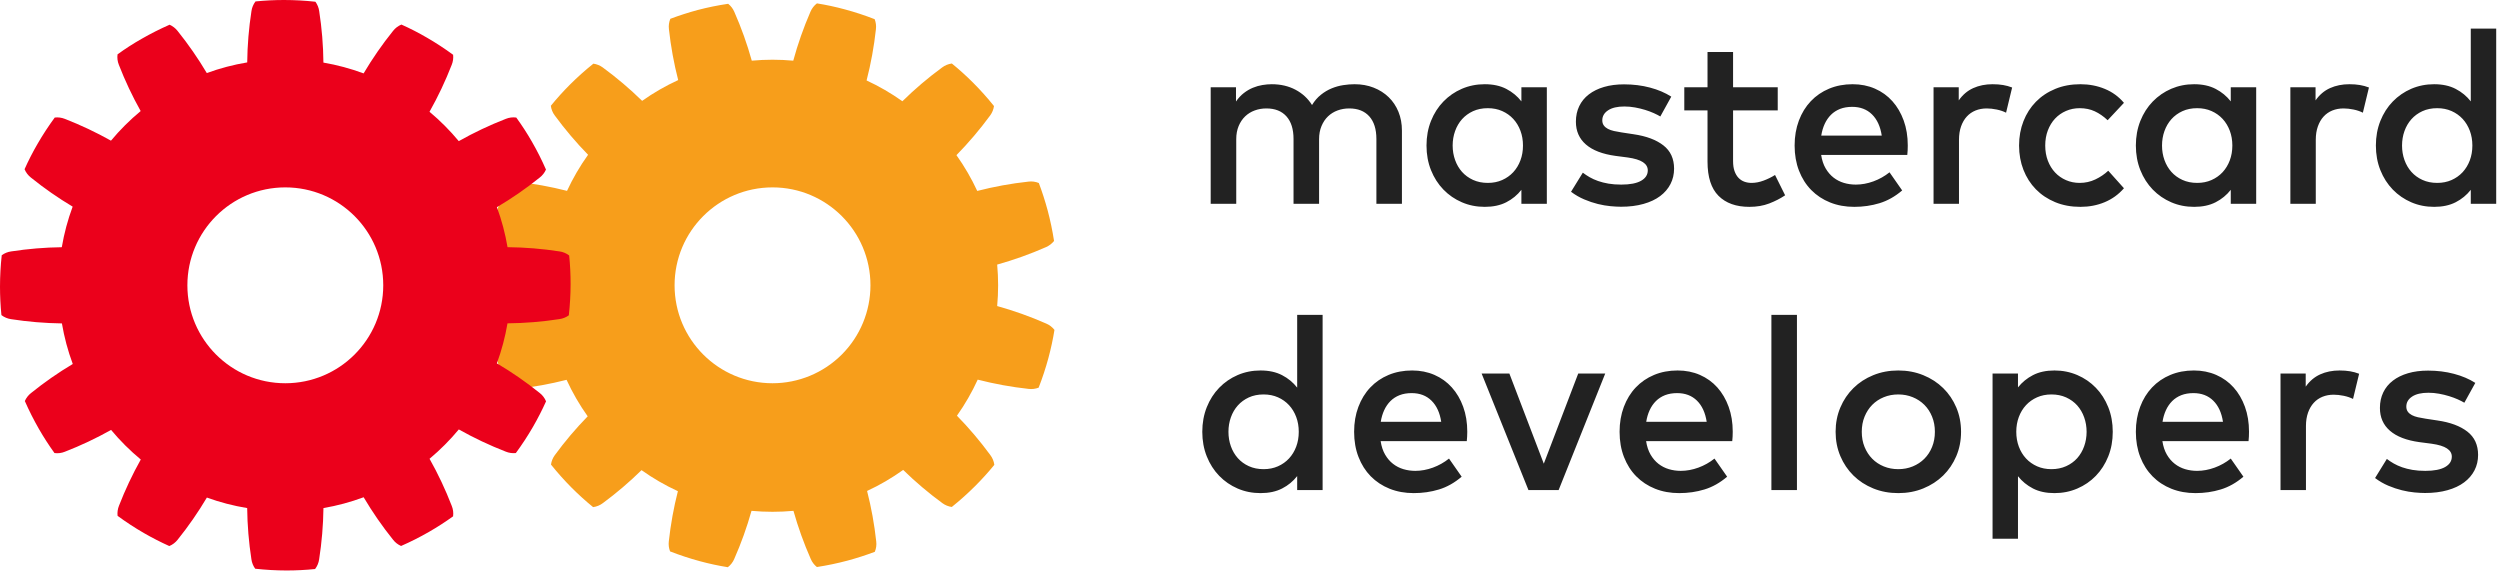 <?xml version="1.0" encoding="UTF-8" standalone="no"?>
<svg width="131px" height="30px" viewBox="0 0 131 30" version="1.1" xmlns="http://www.w3.org/2000/svg" xmlns:xlink="http://www.w3.org/1999/xlink">
    <!-- Generator: Sketch 41 (35326) - http://www.bohemiancoding.com/sketch -->
    <title>mc_dev_logo_hrz</title>
    <desc>Created with Sketch.</desc>
    <defs></defs>
    <g id="Page-1" stroke="none" stroke-width="1" fill="none" fill-rule="evenodd">
        <g id="Merchant_ID_transactions" transform="translate(-30, -21)">
            <g id="Header">
                <g id="mc_dev_logo_hrz" transform="translate(30, 21)">
                    <g id="Group">
                        <g id="cogs-copy">
                            <g id="Layer_1">
                                <path d="M54.817,16.953 C53.985,16.587 53.127,16.281 52.252,16.037 C52.318,15.314 52.318,14.587 52.252,13.864 C53.127,13.619 53.985,13.313 54.817,12.946 C54.979,12.874 55.121,12.765 55.232,12.626 C55.149,12.085 55.037,11.549 54.896,11.021 C54.764,10.532 54.61,10.055 54.435,9.59 C54.263,9.518 54.074,9.493 53.889,9.517 C52.984,9.615 52.088,9.779 51.207,10.005 C50.902,9.348 50.538,8.72 50.118,8.13 C50.756,7.479 51.347,6.783 51.886,6.048 C51.992,5.903 52.06,5.734 52.085,5.557 C51.743,5.13 51.378,4.722 50.992,4.335 C50.634,3.977 50.263,3.642 49.877,3.328 C49.692,3.352 49.516,3.423 49.367,3.536 C48.631,4.075 47.936,4.666 47.285,5.305 C46.694,4.885 46.067,4.52 45.409,4.216 C45.636,3.335 45.799,2.438 45.898,1.534 C45.92,1.355 45.898,1.173 45.832,1.005 C45.323,0.806 44.803,0.635 44.275,0.493 C43.786,0.36 43.297,0.255 42.807,0.177 C42.658,0.29 42.542,0.44 42.469,0.612 C42.107,1.445 41.806,2.303 41.567,3.179 C40.844,3.113 40.116,3.113 39.393,3.179 C39.15,2.304 38.843,1.449 38.477,0.618 C38.406,0.454 38.296,0.31 38.156,0.199 C37.617,0.278 37.083,0.387 36.556,0.525 C36.068,0.657 35.591,0.811 35.126,0.985 C35.054,1.158 35.029,1.346 35.052,1.532 C35.15,2.43 35.312,3.321 35.537,4.196 C34.875,4.5 34.242,4.864 33.648,5.285 C33.002,4.653 32.312,4.068 31.583,3.534 C31.439,3.429 31.27,3.361 31.093,3.336 C30.666,3.678 30.258,4.042 29.871,4.428 C29.513,4.786 29.177,5.158 28.864,5.543 C28.887,5.729 28.959,5.905 29.072,6.054 C29.604,6.779 30.186,7.467 30.815,8.11 C30.389,8.705 30.02,9.338 29.712,10.001 C28.844,9.78 27.961,9.62 27.07,9.523 C26.891,9.5 26.709,9.523 26.541,9.588 C26.342,10.096 26.17,10.614 26.026,11.14 C25.894,11.628 25.789,12.118 25.711,12.608 C25.824,12.757 25.974,12.873 26.146,12.946 C26.964,13.307 27.806,13.609 28.667,13.852 C28.599,14.583 28.599,15.318 28.667,16.049 C27.807,16.291 26.965,16.593 26.148,16.953 C25.982,17.024 25.837,17.134 25.725,17.275 C25.806,17.814 25.916,18.347 26.054,18.874 C26.187,19.363 26.34,19.84 26.515,20.305 C26.688,20.376 26.876,20.402 27.062,20.378 C27.947,20.282 28.825,20.123 29.688,19.903 C29.996,20.574 30.367,21.214 30.795,21.815 C30.173,22.453 29.596,23.134 29.07,23.853 C28.965,23.998 28.896,24.166 28.872,24.344 C29.213,24.77 29.578,25.178 29.964,25.566 C30.322,25.923 30.693,26.259 31.079,26.573 C31.264,26.549 31.44,26.477 31.589,26.364 C32.305,25.836 32.982,25.259 33.616,24.636 C34.215,25.062 34.853,25.431 35.521,25.738 C35.301,26.602 35.143,27.479 35.046,28.365 C35.024,28.544 35.047,28.725 35.112,28.893 C35.621,29.092 36.141,29.263 36.67,29.406 C37.158,29.538 37.648,29.644 38.138,29.722 C38.286,29.609 38.403,29.459 38.475,29.287 C38.836,28.469 39.138,27.628 39.379,26.768 C40.11,26.835 40.846,26.835 41.577,26.768 C41.819,27.628 42.122,28.471 42.483,29.289 C42.553,29.454 42.664,29.6 42.805,29.712 C43.345,29.629 43.881,29.517 44.41,29.376 C44.899,29.244 45.375,29.09 45.84,28.915 C45.912,28.743 45.938,28.554 45.914,28.369 C45.817,27.478 45.657,26.595 45.435,25.726 C46.098,25.419 46.732,25.049 47.326,24.624 C47.97,25.253 48.657,25.835 49.383,26.366 C49.528,26.472 49.696,26.54 49.874,26.565 C50.3,26.223 50.708,25.858 51.095,25.472 C51.453,25.115 51.789,24.743 52.103,24.358 C52.079,24.172 52.007,23.996 51.894,23.847 C51.36,23.118 50.775,22.428 50.144,21.783 C50.564,21.188 50.929,20.556 51.232,19.893 C52.108,20.118 52.998,20.28 53.897,20.378 C54.076,20.4 54.257,20.378 54.425,20.313 C54.624,19.803 54.795,19.283 54.938,18.755 C55.07,18.266 55.175,17.777 55.254,17.287 C55.139,17.139 54.989,17.024 54.817,16.953 L54.817,16.953 Z M40.48,20.082 C37.646,20.082 35.348,17.785 35.348,14.95 C35.348,12.116 37.646,9.819 40.48,9.819 C43.314,9.819 45.612,12.116 45.612,14.95 C45.612,16.311 45.071,17.617 44.109,18.579 C43.146,19.541 41.841,20.082 40.48,20.082 L40.48,20.082 Z" id="Shape" fill="#F79E1B"></path>
                                <path d="M29.825,13.387 C29.677,13.273 29.502,13.199 29.317,13.174 C28.416,13.035 27.506,12.961 26.595,12.952 C26.474,12.237 26.288,11.536 26.038,10.856 C26.822,10.393 27.572,9.874 28.281,9.304 C28.424,9.194 28.536,9.049 28.609,8.885 C28.39,8.384 28.143,7.895 27.87,7.421 C27.615,6.977 27.342,6.556 27.052,6.159 C26.867,6.134 26.678,6.158 26.505,6.228 C25.657,6.558 24.833,6.948 24.04,7.395 C23.576,6.837 23.063,6.322 22.506,5.857 C22.952,5.066 23.341,4.244 23.67,3.397 C23.738,3.231 23.763,3.05 23.744,2.871 C23.303,2.547 22.844,2.247 22.371,1.973 C21.932,1.717 21.487,1.489 21.034,1.287 C20.861,1.358 20.709,1.474 20.595,1.621 C20.029,2.325 19.513,3.069 19.053,3.846 C18.37,3.593 17.665,3.403 16.947,3.28 C16.938,2.377 16.864,1.476 16.726,0.584 C16.702,0.406 16.634,0.237 16.528,0.091 C15.984,0.031 15.436,0.001 14.889,0 C14.383,0 13.883,0.025 13.389,0.075 C13.275,0.224 13.201,0.399 13.176,0.584 C13.038,1.473 12.964,2.371 12.954,3.27 C12.232,3.39 11.523,3.577 10.836,3.828 C10.379,3.058 9.867,2.32 9.306,1.621 C9.195,1.48 9.051,1.368 8.887,1.295 C8.386,1.515 7.897,1.762 7.423,2.034 C6.977,2.287 6.556,2.559 6.159,2.849 C6.134,3.034 6.158,3.222 6.228,3.395 C6.552,4.229 6.933,5.039 7.371,5.819 C6.806,6.287 6.285,6.807 5.815,7.371 C5.036,6.934 4.228,6.552 3.395,6.228 C3.228,6.162 3.047,6.138 2.869,6.159 C2.545,6.6 2.245,7.058 1.971,7.532 C1.717,7.969 1.489,8.414 1.287,8.867 C1.358,9.04 1.474,9.191 1.621,9.306 C2.313,9.864 3.043,10.372 3.807,10.828 C3.551,11.517 3.361,12.229 3.238,12.954 C2.35,12.965 1.463,13.039 0.584,13.174 C0.406,13.199 0.237,13.267 0.091,13.373 C0.031,13.917 0.001,14.464 0,15.012 C0,15.518 0.025,16.018 0.075,16.512 C0.224,16.626 0.399,16.699 0.584,16.725 C1.465,16.861 2.353,16.935 3.244,16.947 C3.367,17.672 3.557,18.384 3.813,19.073 C3.049,19.528 2.319,20.037 1.627,20.595 C1.486,20.705 1.374,20.849 1.301,21.014 C1.521,21.515 1.768,22.004 2.04,22.478 C2.293,22.917 2.565,23.337 2.855,23.74 C3.04,23.765 3.228,23.741 3.401,23.67 C4.234,23.347 5.042,22.965 5.821,22.528 C6.291,23.092 6.812,23.611 7.377,24.079 C6.939,24.859 6.558,25.669 6.234,26.503 C6.167,26.67 6.142,26.851 6.161,27.03 C6.602,27.354 7.06,27.654 7.534,27.928 C7.972,28.181 8.418,28.409 8.871,28.613 C9.044,28.542 9.195,28.427 9.31,28.279 C9.871,27.581 10.383,26.843 10.84,26.072 C11.525,26.321 12.232,26.505 12.952,26.623 C12.962,27.522 13.037,28.42 13.174,29.309 C13.199,29.487 13.267,29.656 13.373,29.801 C13.916,29.861 14.463,29.892 15.01,29.893 C15.516,29.893 16.016,29.868 16.51,29.817 C16.624,29.669 16.697,29.494 16.723,29.309 C16.861,28.42 16.937,27.522 16.949,26.623 C17.667,26.499 18.372,26.31 19.055,26.056 C19.515,26.834 20.031,27.579 20.597,28.283 C20.707,28.425 20.851,28.537 21.016,28.609 C21.517,28.39 22.006,28.143 22.48,27.87 C22.919,27.617 23.339,27.346 23.742,27.056 C23.767,26.871 23.743,26.682 23.672,26.509 C23.344,25.659 22.955,24.834 22.508,24.04 C23.065,23.575 23.578,23.06 24.042,22.502 C24.833,22.948 25.656,23.337 26.503,23.666 C26.67,23.734 26.851,23.759 27.03,23.74 C27.354,23.299 27.654,22.84 27.928,22.367 C28.181,21.928 28.409,21.483 28.613,21.03 C28.542,20.857 28.427,20.705 28.279,20.591 C27.57,20.021 26.82,19.502 26.036,19.039 C26.286,18.359 26.472,17.657 26.593,16.943 C27.504,16.934 28.414,16.86 29.315,16.721 C29.493,16.696 29.662,16.628 29.807,16.522 C29.867,15.978 29.898,15.432 29.899,14.885 C29.9,14.38 29.875,13.881 29.825,13.387 L29.825,13.387 Z M14.95,20.082 C12.116,20.082 9.819,17.785 9.819,14.95 C9.819,12.116 12.116,9.819 14.95,9.819 C17.785,9.819 20.082,12.116 20.082,14.95 C20.082,17.785 17.785,20.082 14.95,20.082 L14.95,20.082 Z" id="Shape" fill="#EB001B"></path>
                            </g>
                        </g>
                    </g>
                    <path d="M70.981,4.413 C71.343,4.413 71.675,4.473 71.979,4.592 C72.283,4.711 72.545,4.878 72.766,5.092 C72.988,5.307 73.159,5.563 73.28,5.861 C73.401,6.158 73.461,6.485 73.461,6.842 L73.461,10.68 L72.123,10.68 L72.123,7.282 C72.123,6.768 71.998,6.373 71.75,6.096 C71.501,5.82 71.152,5.682 70.701,5.682 C70.484,5.682 70.28,5.717 70.089,5.787 C69.898,5.857 69.731,5.96 69.589,6.096 C69.446,6.232 69.333,6.401 69.248,6.603 C69.162,6.805 69.12,7.036 69.12,7.295 L69.12,10.68 L67.781,10.68 L67.781,7.282 C67.781,6.768 67.657,6.373 67.408,6.096 C67.16,5.82 66.81,5.682 66.36,5.682 C66.143,5.682 65.939,5.717 65.748,5.787 C65.556,5.857 65.39,5.96 65.247,6.096 C65.105,6.232 64.991,6.401 64.906,6.603 C64.821,6.805 64.779,7.036 64.779,7.295 L64.779,10.68 L63.44,10.68 L63.44,4.573 L64.766,4.573 L64.766,5.319 C64.889,5.14 65.026,4.992 65.177,4.876 C65.328,4.759 65.486,4.666 65.652,4.598 C65.818,4.53 65.985,4.482 66.152,4.455 C66.32,4.427 66.483,4.413 66.64,4.413 C67.108,4.413 67.523,4.51 67.886,4.703 C68.25,4.897 68.538,5.163 68.75,5.503 C68.882,5.287 69.037,5.107 69.216,4.965 C69.394,4.822 69.582,4.711 69.78,4.63 C69.977,4.549 70.179,4.493 70.385,4.461 C70.592,4.429 70.79,4.413 70.981,4.413 L70.981,4.413 Z M81.054,10.68 L79.721,10.68 L79.721,9.947 C79.509,10.219 79.245,10.436 78.931,10.597 C78.616,10.759 78.24,10.839 77.802,10.839 C77.373,10.839 76.974,10.76 76.604,10.6 C76.234,10.441 75.911,10.219 75.635,9.934 C75.359,9.649 75.142,9.31 74.985,8.917 C74.827,8.524 74.749,8.094 74.749,7.626 C74.749,7.159 74.827,6.729 74.985,6.335 C75.142,5.942 75.359,5.603 75.635,5.319 C75.911,5.034 76.234,4.812 76.604,4.652 C76.974,4.493 77.373,4.413 77.802,4.413 C78.24,4.413 78.616,4.495 78.931,4.659 C79.245,4.822 79.509,5.04 79.721,5.312 L79.721,4.573 L81.054,4.573 L81.054,10.68 Z M77.962,5.669 C77.673,5.669 77.415,5.721 77.187,5.825 C76.96,5.93 76.768,6.07 76.61,6.246 C76.453,6.423 76.332,6.63 76.247,6.868 C76.162,7.106 76.119,7.359 76.119,7.626 C76.119,7.894 76.162,8.147 76.247,8.385 C76.332,8.623 76.453,8.83 76.61,9.007 C76.768,9.183 76.96,9.323 77.187,9.427 C77.415,9.531 77.673,9.584 77.962,9.584 C78.238,9.584 78.489,9.534 78.714,9.434 C78.939,9.334 79.133,9.197 79.294,9.023 C79.456,8.848 79.581,8.642 79.67,8.404 C79.76,8.166 79.804,7.907 79.804,7.626 C79.804,7.346 79.76,7.087 79.67,6.849 C79.581,6.611 79.456,6.405 79.294,6.23 C79.133,6.056 78.939,5.919 78.714,5.819 C78.489,5.719 78.238,5.669 77.962,5.669 L77.962,5.669 Z M87.001,6.103 C86.908,6.047 86.793,5.989 86.657,5.927 C86.521,5.866 86.37,5.81 86.204,5.758 C86.038,5.707 85.863,5.665 85.678,5.631 C85.493,5.597 85.305,5.58 85.114,5.58 C84.749,5.58 84.465,5.647 84.263,5.781 C84.061,5.915 83.96,6.09 83.96,6.307 C83.96,6.413 83.987,6.502 84.04,6.574 C84.093,6.647 84.164,6.706 84.254,6.753 C84.343,6.8 84.449,6.837 84.572,6.865 C84.696,6.892 84.827,6.917 84.968,6.938 L85.599,7.034 C86.266,7.131 86.786,7.326 87.16,7.617 C87.535,7.908 87.722,8.315 87.722,8.838 C87.722,9.131 87.659,9.4 87.533,9.644 C87.408,9.888 87.227,10.099 86.992,10.275 C86.756,10.452 86.465,10.589 86.118,10.686 C85.772,10.784 85.38,10.833 84.942,10.833 C84.785,10.833 84.602,10.823 84.394,10.804 C84.185,10.785 83.965,10.747 83.731,10.69 C83.497,10.632 83.259,10.553 83.017,10.45 C82.774,10.348 82.543,10.215 82.322,10.049 L82.94,9.048 C83.051,9.133 83.171,9.213 83.3,9.287 C83.43,9.361 83.577,9.427 83.74,9.485 C83.904,9.542 84.085,9.588 84.282,9.622 C84.48,9.656 84.704,9.673 84.955,9.673 C85.414,9.673 85.76,9.606 85.994,9.472 C86.228,9.338 86.344,9.156 86.344,8.927 C86.344,8.753 86.26,8.609 86.09,8.497 C85.919,8.384 85.652,8.302 85.286,8.251 L84.649,8.168 C83.969,8.075 83.453,7.876 83.103,7.572 C82.752,7.268 82.577,6.87 82.577,6.377 C82.577,6.075 82.635,5.803 82.752,5.561 C82.869,5.319 83.037,5.114 83.256,4.946 C83.475,4.778 83.739,4.648 84.049,4.557 C84.36,4.465 84.71,4.42 85.101,4.42 C85.582,4.42 86.034,4.476 86.459,4.589 C86.884,4.701 87.256,4.86 87.575,5.064 L87.001,6.103 Z M93.153,5.784 L90.813,5.784 L90.813,8.442 C90.813,8.646 90.838,8.821 90.889,8.965 C90.941,9.11 91.01,9.228 91.097,9.319 C91.184,9.41 91.286,9.477 91.403,9.52 C91.52,9.562 91.646,9.584 91.782,9.584 C91.99,9.584 92.202,9.543 92.416,9.462 C92.631,9.382 92.83,9.284 93.012,9.169 L93.541,10.234 C93.295,10.4 93.018,10.542 92.71,10.661 C92.401,10.78 92.054,10.839 91.667,10.839 C90.974,10.839 90.436,10.647 90.051,10.262 C89.667,9.878 89.474,9.28 89.474,8.468 L89.474,5.784 L88.257,5.784 L88.257,4.573 L89.474,4.573 L89.474,2.724 L90.813,2.724 L90.813,4.573 L93.153,4.573 L93.153,5.784 Z M97.079,4.413 C97.504,4.413 97.894,4.491 98.249,4.646 C98.604,4.801 98.908,5.02 99.161,5.303 C99.414,5.585 99.611,5.923 99.754,6.316 C99.896,6.709 99.967,7.144 99.967,7.62 C99.967,7.705 99.965,7.79 99.961,7.875 C99.957,7.96 99.95,8.041 99.942,8.117 L95.428,8.117 C95.471,8.394 95.549,8.629 95.664,8.825 C95.779,9.02 95.917,9.181 96.078,9.306 C96.24,9.432 96.42,9.524 96.62,9.584 C96.82,9.643 97.028,9.673 97.245,9.673 C97.551,9.673 97.858,9.616 98.166,9.504 C98.474,9.391 98.756,9.233 99.011,9.029 L99.674,9.979 C99.3,10.298 98.904,10.521 98.485,10.648 C98.066,10.776 97.625,10.839 97.162,10.839 C96.703,10.839 96.282,10.763 95.9,10.61 C95.517,10.457 95.188,10.24 94.912,9.96 C94.635,9.679 94.421,9.341 94.268,8.946 C94.115,8.551 94.038,8.111 94.038,7.626 C94.038,7.15 94.113,6.715 94.261,6.319 C94.41,5.924 94.618,5.585 94.886,5.303 C95.154,5.02 95.474,4.801 95.846,4.646 C96.218,4.491 96.629,4.413 97.079,4.413 L97.079,4.413 Z M97.054,5.599 C96.816,5.599 96.604,5.635 96.419,5.707 C96.235,5.78 96.075,5.883 95.941,6.017 C95.807,6.151 95.698,6.31 95.613,6.495 C95.528,6.68 95.469,6.883 95.434,7.104 L98.603,7.104 C98.531,6.628 98.361,6.258 98.093,5.994 C97.825,5.731 97.479,5.599 97.054,5.599 L97.054,5.599 Z M104.41,4.413 C104.614,4.413 104.798,4.427 104.962,4.455 C105.125,4.482 105.283,4.526 105.436,4.585 L105.118,5.905 C104.977,5.833 104.814,5.778 104.627,5.739 C104.44,5.701 104.266,5.682 104.104,5.682 C103.892,5.682 103.696,5.718 103.518,5.79 C103.339,5.863 103.186,5.969 103.059,6.109 C102.931,6.249 102.831,6.421 102.759,6.625 C102.687,6.83 102.651,7.061 102.651,7.32 L102.651,10.68 L101.318,10.68 L101.318,4.573 L102.638,4.573 L102.638,5.261 C102.842,4.968 103.095,4.753 103.397,4.617 C103.698,4.481 104.036,4.413 104.41,4.413 L104.41,4.413 Z M109.013,4.413 C109.472,4.413 109.899,4.495 110.294,4.659 C110.689,4.822 111.023,5.066 111.295,5.389 L110.441,6.3 C110.224,6.096 109.999,5.94 109.765,5.832 C109.531,5.723 109.268,5.669 108.974,5.669 C108.719,5.669 108.481,5.717 108.26,5.813 C108.039,5.908 107.848,6.042 107.686,6.214 C107.525,6.386 107.399,6.593 107.307,6.833 C107.216,7.073 107.17,7.337 107.17,7.626 C107.17,7.915 107.216,8.18 107.307,8.42 C107.399,8.66 107.525,8.866 107.686,9.038 C107.848,9.211 108.039,9.344 108.26,9.44 C108.481,9.536 108.719,9.584 108.974,9.584 C109.268,9.584 109.542,9.523 109.797,9.402 C110.052,9.281 110.277,9.129 110.472,8.946 L111.295,9.864 C111.014,10.187 110.679,10.43 110.287,10.594 C109.896,10.758 109.472,10.839 109.013,10.839 C108.528,10.839 108.088,10.758 107.693,10.594 C107.298,10.43 106.96,10.205 106.679,9.918 C106.399,9.631 106.182,9.292 106.029,8.901 C105.876,8.51 105.799,8.085 105.799,7.626 C105.799,7.167 105.876,6.742 106.029,6.351 C106.182,5.96 106.399,5.621 106.679,5.335 C106.96,5.048 107.298,4.822 107.693,4.659 C108.088,4.495 108.528,4.413 109.013,4.413 L109.013,4.413 Z M118.224,10.68 L116.892,10.68 L116.892,9.947 C116.679,10.219 116.416,10.436 116.101,10.597 C115.787,10.759 115.411,10.839 114.973,10.839 C114.543,10.839 114.144,10.76 113.774,10.6 C113.404,10.441 113.082,10.219 112.805,9.934 C112.529,9.649 112.312,9.31 112.155,8.917 C111.998,8.524 111.919,8.094 111.919,7.626 C111.919,7.159 111.998,6.729 112.155,6.335 C112.312,5.942 112.529,5.603 112.805,5.319 C113.082,5.034 113.404,4.812 113.774,4.652 C114.144,4.493 114.543,4.413 114.973,4.413 C115.411,4.413 115.787,4.495 116.101,4.659 C116.416,4.822 116.679,5.04 116.892,5.312 L116.892,4.573 L118.224,4.573 L118.224,10.68 Z M115.132,5.669 C114.843,5.669 114.585,5.721 114.358,5.825 C114.13,5.93 113.938,6.07 113.781,6.246 C113.623,6.423 113.502,6.63 113.417,6.868 C113.332,7.106 113.29,7.359 113.29,7.626 C113.29,7.894 113.332,8.147 113.417,8.385 C113.502,8.623 113.623,8.83 113.781,9.007 C113.938,9.183 114.13,9.323 114.358,9.427 C114.585,9.531 114.843,9.584 115.132,9.584 C115.408,9.584 115.659,9.534 115.884,9.434 C116.11,9.334 116.303,9.197 116.465,9.023 C116.626,8.848 116.751,8.642 116.841,8.404 C116.93,8.166 116.975,7.907 116.975,7.626 C116.975,7.346 116.93,7.087 116.841,6.849 C116.751,6.611 116.626,6.405 116.465,6.23 C116.303,6.056 116.11,5.919 115.884,5.819 C115.659,5.719 115.408,5.669 115.132,5.669 L115.132,5.669 Z M123.107,4.413 C123.311,4.413 123.495,4.427 123.658,4.455 C123.822,4.482 123.98,4.526 124.133,4.585 L123.814,5.905 C123.674,5.833 123.511,5.778 123.324,5.739 C123.137,5.701 122.962,5.682 122.801,5.682 C122.588,5.682 122.393,5.718 122.214,5.79 C122.036,5.863 121.883,5.969 121.755,6.109 C121.628,6.249 121.528,6.421 121.456,6.625 C121.383,6.83 121.347,7.061 121.347,7.32 L121.347,10.68 L120.015,10.68 L120.015,4.573 L121.335,4.573 L121.335,5.261 C121.539,4.968 121.791,4.753 122.093,4.617 C122.395,4.481 122.733,4.413 123.107,4.413 L123.107,4.413 Z M127.55,4.413 C127.988,4.413 128.364,4.495 128.678,4.659 C128.993,4.822 129.256,5.04 129.469,5.312 L129.469,1.5 L130.801,1.5 L130.801,10.68 L129.469,10.68 L129.469,9.947 C129.256,10.219 128.993,10.436 128.678,10.597 C128.364,10.759 127.988,10.839 127.55,10.839 C127.121,10.839 126.721,10.76 126.351,10.6 C125.982,10.441 125.659,10.219 125.382,9.934 C125.106,9.649 124.889,9.31 124.732,8.917 C124.575,8.524 124.496,8.094 124.496,7.626 C124.496,7.159 124.575,6.729 124.732,6.335 C124.889,5.942 125.106,5.603 125.382,5.319 C125.659,5.034 125.982,4.812 126.351,4.652 C126.721,4.493 127.121,4.413 127.55,4.413 L127.55,4.413 Z M127.709,5.669 C127.42,5.669 127.162,5.721 126.935,5.825 C126.707,5.93 126.515,6.07 126.358,6.246 C126.2,6.423 126.079,6.63 125.994,6.868 C125.909,7.106 125.867,7.359 125.867,7.626 C125.867,7.894 125.909,8.147 125.994,8.385 C126.079,8.623 126.2,8.83 126.358,9.007 C126.515,9.183 126.707,9.323 126.935,9.427 C127.162,9.531 127.42,9.584 127.709,9.584 C127.986,9.584 128.236,9.534 128.462,9.434 C128.687,9.334 128.88,9.197 129.042,9.023 C129.203,8.848 129.328,8.642 129.418,8.404 C129.507,8.166 129.552,7.907 129.552,7.626 C129.552,7.346 129.507,7.087 129.418,6.849 C129.328,6.611 129.203,6.405 129.042,6.23 C128.88,6.056 128.687,5.919 128.462,5.819 C128.236,5.719 127.986,5.669 127.709,5.669 L127.709,5.669 Z M66.054,19.413 C66.491,19.413 66.867,19.495 67.182,19.659 C67.497,19.822 67.76,20.04 67.972,20.312 L67.972,16.5 L69.305,16.5 L69.305,25.68 L67.972,25.68 L67.972,24.947 C67.76,25.219 67.497,25.436 67.182,25.597 C66.867,25.759 66.491,25.839 66.054,25.839 C65.624,25.839 65.225,25.76 64.855,25.6 C64.485,25.441 64.162,25.219 63.886,24.934 C63.61,24.649 63.393,24.31 63.236,23.917 C63.079,23.524 63,23.094 63,22.626 C63,22.159 63.079,21.729 63.236,21.335 C63.393,20.942 63.61,20.603 63.886,20.319 C64.162,20.034 64.485,19.812 64.855,19.652 C65.225,19.493 65.624,19.413 66.054,19.413 L66.054,19.413 Z M66.213,20.669 C65.924,20.669 65.666,20.721 65.438,20.825 C65.211,20.93 65.019,21.07 64.862,21.246 C64.704,21.423 64.583,21.63 64.498,21.868 C64.413,22.106 64.371,22.359 64.371,22.626 C64.371,22.894 64.413,23.147 64.498,23.385 C64.583,23.623 64.704,23.83 64.862,24.007 C65.019,24.183 65.211,24.323 65.438,24.427 C65.666,24.531 65.924,24.584 66.213,24.584 C66.489,24.584 66.74,24.534 66.965,24.434 C67.191,24.334 67.384,24.197 67.545,24.023 C67.707,23.848 67.832,23.642 67.921,23.404 C68.011,23.166 68.055,22.907 68.055,22.626 C68.055,22.346 68.011,22.087 67.921,21.849 C67.832,21.611 67.707,21.405 67.545,21.23 C67.384,21.056 67.191,20.919 66.965,20.819 C66.74,20.719 66.489,20.669 66.213,20.669 L66.213,20.669 Z M73.997,19.413 C74.422,19.413 74.812,19.491 75.167,19.646 C75.522,19.801 75.825,20.02 76.078,20.303 C76.331,20.585 76.529,20.923 76.671,21.316 C76.814,21.709 76.885,22.144 76.885,22.62 C76.885,22.705 76.883,22.79 76.878,22.875 C76.874,22.96 76.868,23.041 76.859,23.117 L72.346,23.117 C72.388,23.394 72.467,23.629 72.582,23.825 C72.696,24.02 72.834,24.181 72.996,24.306 C73.158,24.432 73.338,24.524 73.538,24.584 C73.738,24.643 73.946,24.673 74.163,24.673 C74.469,24.673 74.776,24.616 75.084,24.504 C75.392,24.391 75.673,24.233 75.928,24.029 L76.591,24.979 C76.217,25.298 75.821,25.521 75.403,25.648 C74.984,25.776 74.543,25.839 74.08,25.839 C73.621,25.839 73.2,25.763 72.817,25.61 C72.435,25.457 72.106,25.24 71.829,24.96 C71.553,24.679 71.339,24.341 71.186,23.946 C71.032,23.551 70.956,23.111 70.956,22.626 C70.956,22.15 71.03,21.715 71.179,21.32 C71.328,20.924 71.536,20.585 71.804,20.303 C72.072,20.02 72.391,19.801 72.763,19.646 C73.135,19.491 73.546,19.413 73.997,19.413 L73.997,19.413 Z M73.971,20.599 C73.733,20.599 73.522,20.635 73.337,20.707 C73.152,20.78 72.993,20.883 72.859,21.017 C72.725,21.151 72.616,21.31 72.531,21.495 C72.446,21.68 72.386,21.883 72.352,22.104 L75.52,22.104 C75.448,21.628 75.278,21.258 75.01,20.994 C74.743,20.731 74.396,20.599 73.971,20.599 L73.971,20.599 Z M81.672,25.68 L80.091,25.68 L77.637,19.573 L79.091,19.573 L80.895,24.297 L82.699,19.573 L84.114,19.573 L81.672,25.68 Z M87.907,19.413 C88.332,19.413 88.722,19.491 89.077,19.646 C89.432,19.801 89.736,20.02 89.989,20.303 C90.241,20.585 90.439,20.923 90.581,21.316 C90.724,21.709 90.795,22.144 90.795,22.62 C90.795,22.705 90.793,22.79 90.789,22.875 C90.784,22.96 90.778,23.041 90.769,23.117 L86.256,23.117 C86.299,23.394 86.377,23.629 86.492,23.825 C86.607,24.02 86.745,24.181 86.906,24.306 C87.068,24.432 87.248,24.524 87.448,24.584 C87.648,24.643 87.856,24.673 88.073,24.673 C88.379,24.673 88.686,24.616 88.994,24.504 C89.302,24.391 89.584,24.233 89.839,24.029 L90.502,24.979 C90.128,25.298 89.731,25.521 89.313,25.648 C88.894,25.776 88.453,25.839 87.99,25.839 C87.531,25.839 87.11,25.763 86.728,25.61 C86.345,25.457 86.016,25.24 85.74,24.96 C85.463,24.679 85.249,24.341 85.096,23.946 C84.943,23.551 84.866,23.111 84.866,22.626 C84.866,22.15 84.941,21.715 85.089,21.32 C85.238,20.924 85.446,20.585 85.714,20.303 C85.982,20.02 86.302,19.801 86.674,19.646 C87.045,19.491 87.457,19.413 87.907,19.413 L87.907,19.413 Z M87.882,20.599 C87.644,20.599 87.432,20.635 87.247,20.707 C87.062,20.78 86.903,20.883 86.769,21.017 C86.635,21.151 86.526,21.31 86.441,21.495 C86.356,21.68 86.296,21.883 86.262,22.104 L89.431,22.104 C89.358,21.628 89.189,21.258 88.921,20.994 C88.653,20.731 88.307,20.599 87.882,20.599 L87.882,20.599 Z M94.16,25.68 L92.821,25.68 L92.821,16.5 L94.16,16.5 L94.16,25.68 Z M99.469,19.413 C99.941,19.413 100.378,19.495 100.779,19.659 C101.181,19.822 101.528,20.048 101.822,20.335 C102.115,20.621 102.344,20.96 102.51,21.351 C102.676,21.742 102.759,22.167 102.759,22.626 C102.759,23.085 102.676,23.51 102.51,23.901 C102.344,24.292 102.115,24.631 101.822,24.918 C101.528,25.205 101.181,25.43 100.779,25.594 C100.378,25.758 99.941,25.839 99.469,25.839 C98.997,25.839 98.561,25.758 98.159,25.594 C97.757,25.43 97.411,25.205 97.12,24.918 C96.829,24.631 96.6,24.292 96.435,23.901 C96.269,23.51 96.186,23.085 96.186,22.626 C96.186,22.167 96.269,21.742 96.435,21.351 C96.6,20.96 96.829,20.621 97.12,20.335 C97.411,20.048 97.757,19.822 98.159,19.659 C98.561,19.495 98.997,19.413 99.469,19.413 L99.469,19.413 Z M99.469,20.669 C99.197,20.669 98.944,20.717 98.71,20.813 C98.477,20.908 98.275,21.042 98.105,21.214 C97.935,21.386 97.801,21.593 97.703,21.833 C97.605,22.073 97.557,22.337 97.557,22.626 C97.557,22.915 97.605,23.18 97.703,23.42 C97.801,23.66 97.935,23.866 98.105,24.038 C98.275,24.211 98.477,24.344 98.71,24.44 C98.944,24.536 99.197,24.584 99.469,24.584 C99.741,24.584 99.994,24.536 100.228,24.44 C100.462,24.344 100.664,24.211 100.837,24.038 C101.009,23.866 101.144,23.66 101.241,23.42 C101.339,23.18 101.388,22.915 101.388,22.626 C101.388,22.337 101.339,22.073 101.241,21.833 C101.144,21.593 101.009,21.386 100.837,21.214 C100.664,21.042 100.462,20.908 100.228,20.813 C99.994,20.717 99.741,20.669 99.469,20.669 L99.469,20.669 Z M107.655,19.413 C108.08,19.413 108.478,19.493 108.85,19.652 C109.222,19.812 109.546,20.034 109.822,20.319 C110.098,20.603 110.315,20.942 110.472,21.335 C110.63,21.729 110.708,22.159 110.708,22.626 C110.708,23.094 110.63,23.524 110.472,23.917 C110.315,24.31 110.098,24.649 109.822,24.934 C109.546,25.219 109.222,25.441 108.85,25.6 C108.478,25.76 108.08,25.839 107.655,25.839 C107.217,25.839 106.842,25.759 106.529,25.597 C106.217,25.436 105.955,25.221 105.742,24.953 L105.742,28.23 L104.41,28.23 L104.41,19.573 L105.742,19.573 L105.742,20.299 C105.955,20.032 106.217,19.817 106.529,19.656 C106.842,19.494 107.217,19.413 107.655,19.413 L107.655,19.413 Z M107.495,20.669 C107.219,20.669 106.968,20.719 106.743,20.819 C106.518,20.919 106.324,21.056 106.163,21.23 C106.001,21.405 105.876,21.611 105.787,21.849 C105.698,22.087 105.653,22.346 105.653,22.626 C105.653,22.907 105.698,23.166 105.787,23.404 C105.876,23.642 106.001,23.848 106.163,24.023 C106.324,24.197 106.518,24.334 106.743,24.434 C106.968,24.534 107.219,24.584 107.495,24.584 C107.78,24.584 108.037,24.531 108.267,24.427 C108.496,24.323 108.689,24.183 108.847,24.007 C109.004,23.83 109.125,23.623 109.21,23.385 C109.295,23.147 109.338,22.894 109.338,22.626 C109.338,22.359 109.295,22.106 109.21,21.868 C109.125,21.63 109.004,21.423 108.847,21.246 C108.689,21.07 108.496,20.93 108.267,20.825 C108.037,20.721 107.78,20.669 107.495,20.669 L107.495,20.669 Z M114.96,19.413 C115.385,19.413 115.775,19.491 116.13,19.646 C116.485,19.801 116.789,20.02 117.042,20.303 C117.295,20.585 117.492,20.923 117.635,21.316 C117.777,21.709 117.848,22.144 117.848,22.62 C117.848,22.705 117.846,22.79 117.842,22.875 C117.838,22.96 117.831,23.041 117.823,23.117 L113.309,23.117 C113.352,23.394 113.43,23.629 113.545,23.825 C113.66,24.02 113.798,24.181 113.96,24.306 C114.121,24.432 114.302,24.524 114.501,24.584 C114.701,24.643 114.909,24.673 115.126,24.673 C115.432,24.673 115.739,24.616 116.047,24.504 C116.355,24.391 116.637,24.233 116.892,24.029 L117.555,24.979 C117.181,25.298 116.785,25.521 116.366,25.648 C115.947,25.776 115.507,25.839 115.043,25.839 C114.584,25.839 114.164,25.763 113.781,25.61 C113.398,25.457 113.069,25.24 112.793,24.96 C112.517,24.679 112.302,24.341 112.149,23.946 C111.996,23.551 111.919,23.111 111.919,22.626 C111.919,22.15 111.994,21.715 112.143,21.32 C112.291,20.924 112.5,20.585 112.767,20.303 C113.035,20.02 113.355,19.801 113.727,19.646 C114.099,19.491 114.51,19.413 114.96,19.413 L114.96,19.413 Z M114.935,20.599 C114.697,20.599 114.485,20.635 114.301,20.707 C114.116,20.78 113.956,20.883 113.822,21.017 C113.689,21.151 113.579,21.31 113.494,21.495 C113.409,21.68 113.35,21.883 113.316,22.104 L116.484,22.104 C116.412,21.628 116.242,21.258 115.974,20.994 C115.706,20.731 115.36,20.599 114.935,20.599 L114.935,20.599 Z M122.591,19.413 C122.795,19.413 122.979,19.427 123.143,19.455 C123.306,19.482 123.465,19.526 123.618,19.585 L123.299,20.905 C123.159,20.833 122.995,20.778 122.808,20.739 C122.621,20.701 122.447,20.682 122.285,20.682 C122.073,20.682 121.877,20.718 121.699,20.79 C121.52,20.863 121.367,20.969 121.24,21.109 C121.112,21.249 121.012,21.421 120.94,21.625 C120.868,21.83 120.832,22.061 120.832,22.32 L120.832,25.68 L119.499,25.68 L119.499,19.573 L120.819,19.573 L120.819,20.261 C121.023,19.968 121.276,19.753 121.578,19.617 C121.879,19.481 122.217,19.413 122.591,19.413 L122.591,19.413 Z M129.132,21.103 C129.038,21.047 128.924,20.989 128.788,20.927 C128.652,20.866 128.501,20.81 128.335,20.759 C128.169,20.707 127.994,20.665 127.809,20.631 C127.624,20.597 127.436,20.58 127.245,20.58 C126.879,20.58 126.596,20.647 126.394,20.781 C126.192,20.915 126.091,21.09 126.091,21.307 C126.091,21.413 126.118,21.502 126.171,21.575 C126.224,21.647 126.295,21.706 126.384,21.753 C126.474,21.8 126.58,21.837 126.703,21.865 C126.826,21.892 126.958,21.917 127.098,21.938 L127.73,22.034 C128.397,22.131 128.917,22.326 129.291,22.617 C129.665,22.908 129.852,23.315 129.852,23.838 C129.852,24.131 129.79,24.4 129.664,24.644 C129.539,24.888 129.358,25.099 129.122,25.275 C128.887,25.452 128.595,25.589 128.249,25.686 C127.903,25.784 127.511,25.833 127.073,25.833 C126.916,25.833 126.733,25.823 126.525,25.804 C126.316,25.785 126.095,25.747 125.862,25.69 C125.628,25.632 125.39,25.553 125.148,25.451 C124.905,25.348 124.674,25.215 124.453,25.049 L125.071,24.048 C125.182,24.133 125.302,24.213 125.431,24.287 C125.561,24.361 125.708,24.427 125.871,24.485 C126.035,24.542 126.215,24.588 126.413,24.622 C126.611,24.656 126.835,24.673 127.086,24.673 C127.545,24.673 127.891,24.606 128.125,24.472 C128.359,24.338 128.475,24.156 128.475,23.927 C128.475,23.753 128.39,23.609 128.22,23.497 C128.05,23.384 127.783,23.302 127.417,23.251 L126.78,23.168 C126.1,23.075 125.584,22.876 125.234,22.572 C124.883,22.268 124.708,21.87 124.708,21.377 C124.708,21.075 124.766,20.803 124.883,20.561 C125,20.319 125.168,20.114 125.387,19.946 C125.606,19.778 125.87,19.648 126.18,19.557 C126.491,19.465 126.841,19.42 127.232,19.42 C127.713,19.42 128.165,19.476 128.59,19.589 C129.015,19.701 129.387,19.86 129.706,20.064 L129.132,21.103 Z" id="mastercard-developer" fill="#222222"></path>
                </g>
            </g>
        </g>
    </g>
</svg>